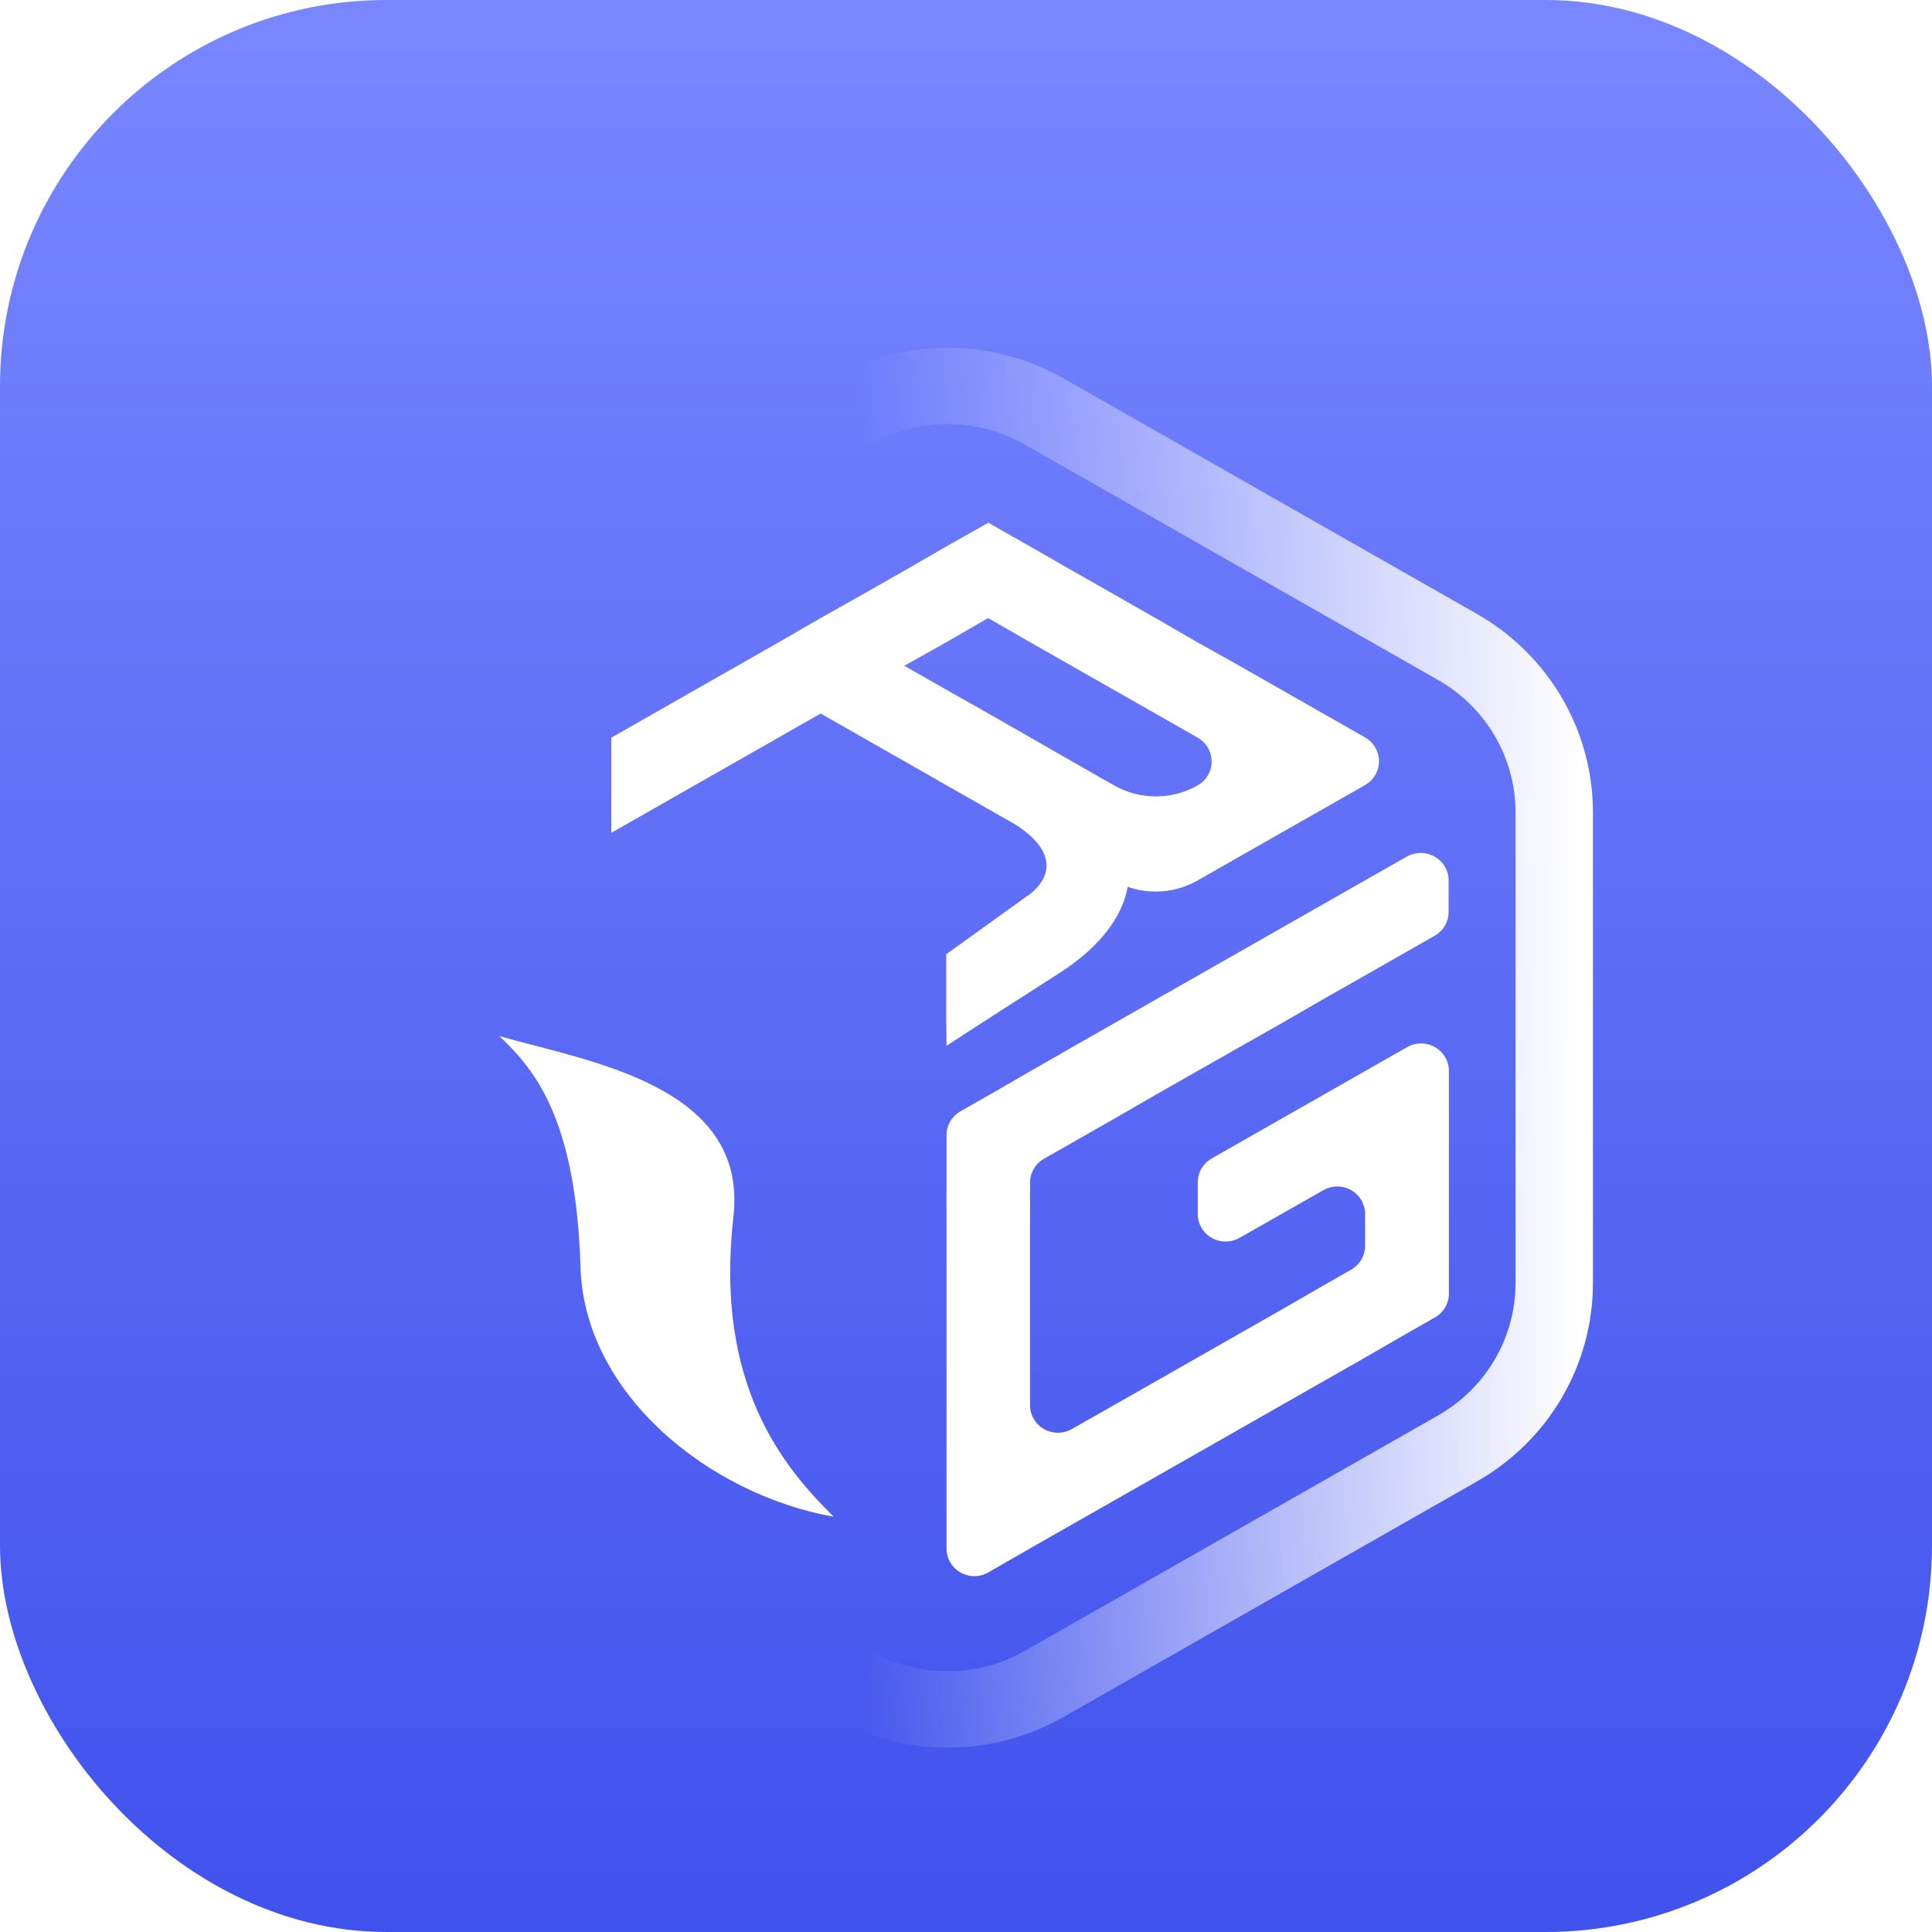 <svg width="100" height="100" viewBox="0 0 100 100" fill="none" xmlns="http://www.w3.org/2000/svg">
<rect width="100" height="100" rx="20" fill="url(#paint0_linear_4791_122575)"/>
<g filter="url(#filter0_d_4791_122575)">
<path d="M72.814 40.338L70.645 41.572L68.48 42.806L66.311 44.041L64.146 45.275L61.978 46.509L59.809 47.744L57.644 48.978L55.478 50.212L53.326 51.447L51.157 52.7L49.713 53.521C49.494 53.646 49.312 53.826 49.185 54.042C49.059 54.259 48.992 54.505 48.992 54.755V76.158C48.992 76.408 49.059 76.653 49.185 76.869C49.312 77.085 49.494 77.265 49.713 77.389C49.932 77.514 50.181 77.58 50.434 77.58C50.687 77.58 50.935 77.514 51.154 77.389L53.326 76.139L55.491 74.905L57.66 73.671L59.828 72.436L61.993 71.202L64.162 69.968L66.327 68.733L68.496 67.499L70.661 66.265L72.829 65.012L74.274 64.191C74.493 64.066 74.675 63.886 74.801 63.67C74.928 63.454 74.994 63.209 74.995 62.96V51.431C74.995 51.181 74.928 50.936 74.802 50.72C74.675 50.504 74.493 50.324 74.274 50.2C74.055 50.075 73.806 50.009 73.553 50.009C73.3 50.009 73.052 50.075 72.833 50.2L70.664 51.434L68.499 52.668L66.33 53.903L64.165 55.137L62.717 55.961C62.498 56.086 62.317 56.266 62.19 56.482C62.064 56.698 61.997 56.943 61.997 57.192V58.84C61.997 59.09 62.063 59.335 62.19 59.551C62.316 59.767 62.498 59.947 62.718 60.071C62.937 60.196 63.185 60.262 63.438 60.262C63.691 60.262 63.94 60.196 64.159 60.071L66.327 58.837L68.496 57.603C68.715 57.478 68.963 57.412 69.216 57.412C69.469 57.412 69.718 57.478 69.937 57.602C70.156 57.727 70.338 57.907 70.465 58.123C70.591 58.339 70.658 58.584 70.658 58.834V60.485C70.658 60.734 70.592 60.98 70.465 61.196C70.338 61.412 70.156 61.591 69.937 61.716L68.493 62.54L66.324 63.793L64.156 65.027L61.99 66.262L59.825 67.496L57.657 68.73L55.478 69.968C55.26 70.093 55.011 70.158 54.758 70.158C54.505 70.158 54.257 70.093 54.037 69.968C53.818 69.843 53.636 69.664 53.51 69.447C53.383 69.231 53.316 68.986 53.316 68.737V57.208C53.317 56.958 53.384 56.713 53.51 56.497C53.637 56.281 53.818 56.102 54.037 55.977L55.485 55.153L57.65 53.918L59.819 52.665L61.984 51.434L64.152 50.2L66.311 48.978L68.48 47.725L70.645 46.494L72.814 45.256L74.258 44.435C74.477 44.31 74.659 44.131 74.785 43.915C74.912 43.699 74.978 43.454 74.979 43.204V41.572C74.979 41.322 74.912 41.077 74.786 40.861C74.659 40.645 74.477 40.466 74.258 40.341C74.039 40.216 73.79 40.15 73.537 40.15C73.284 40.15 73.036 40.216 72.817 40.341L72.814 40.338Z" fill="white"/>
<path d="M54.278 39.654L57.646 41.575C58.306 41.95 59.054 42.148 59.815 42.148C60.576 42.148 61.324 41.95 61.983 41.575L64.149 40.34L66.317 39.106L68.486 37.872L70.651 36.637C70.871 36.512 71.054 36.332 71.181 36.115C71.309 35.898 71.376 35.652 71.376 35.401C71.376 35.151 71.309 34.904 71.181 34.687C71.054 34.47 70.871 34.29 70.651 34.166L68.486 32.931L66.317 31.697L64.152 30.462L61.977 29.244L59.809 27.991L57.643 26.756L55.475 25.522L53.325 24.291L51.157 23.057L48.976 24.288L46.807 25.541L44.642 26.772L42.474 27.991L40.308 29.244L38.143 30.478L35.974 31.712L33.806 32.947L31.641 34.181V39.106L33.809 37.872L35.974 36.637L38.143 35.403L40.308 34.169L42.477 32.931L44.645 34.169L46.81 35.4L48.976 36.637L51.144 37.872L53.325 39.106M48.976 29.244L51.144 27.991L53.325 29.244L55.491 30.478L57.659 31.712L59.828 32.947L61.993 34.181C62.212 34.306 62.395 34.486 62.522 34.703C62.648 34.919 62.715 35.165 62.715 35.416C62.715 35.666 62.648 35.911 62.522 36.128C62.395 36.345 62.212 36.525 61.993 36.65C61.335 37.025 60.588 37.223 59.828 37.223C59.067 37.223 58.32 37.025 57.662 36.65L55.497 35.416L53.325 34.169L51.157 32.931L48.976 31.697L46.807 30.462L48.976 29.244Z" fill="white"/>
<path d="M48.976 48.524V45.391L53.103 42.425C53.103 42.425 56.246 40.557 51.738 38.198C53.081 37.209 52.154 36.478 52.154 36.478L58.288 40.144C58.288 40.144 59.558 43.352 54.77 46.409C49.982 49.467 48.992 50.134 48.992 50.134L48.976 48.524Z" fill="white"/>
<path fill-rule="evenodd" clip-rule="evenodd" d="M74.438 31.197L53.049 19.012C50.57 17.6 47.516 17.6 45.037 19.012L23.647 31.197C21.169 32.609 19.642 35.219 19.642 38.044V62.414C19.642 65.239 21.169 67.848 23.647 69.261L45.037 81.446C47.516 82.858 50.57 82.858 53.049 81.446L74.438 69.261C76.917 67.848 78.444 65.239 78.444 62.414V38.044C78.444 35.219 76.917 32.609 74.438 31.197ZM55.052 15.589C51.334 13.47 46.752 13.47 43.034 15.589L21.645 27.774C17.926 29.892 15.636 33.807 15.636 38.044V62.414C15.636 66.651 17.926 70.565 21.645 72.684L43.034 84.869C46.752 86.987 51.333 86.987 55.052 84.869L76.441 72.684C80.16 70.565 82.45 66.651 82.45 62.414V38.044C82.45 33.807 80.16 29.892 76.441 27.774L55.052 15.589Z" fill="url(#paint1_linear_4791_122575)"/>
<path d="M30.047 61.588C29.818 53.926 27.687 51.358 25.844 49.628C30.325 50.918 38.737 52.143 37.962 58.966C36.978 67.638 40.52 71.911 43.154 74.507C36.694 73.352 30.242 68.151 30.047 61.588Z" fill="white"/>
</g>
<defs>
<filter id="filter0_d_4791_122575" x="8.636" y="11" width="80.814" height="86.457" filterUnits="userSpaceOnUse" color-interpolation-filters="sRGB">
<feFlood flood-opacity="0" result="BackgroundImageFix"/>
<feColorMatrix in="SourceAlpha" type="matrix" values="0 0 0 0 0 0 0 0 0 0 0 0 0 0 0 0 0 0 127 0" result="hardAlpha"/>
<feOffset dy="4"/>
<feGaussianBlur stdDeviation="3.5"/>
<feComposite in2="hardAlpha" operator="out"/>
<feColorMatrix type="matrix" values="0 0 0 0 0 0 0 0 0 0.085 0 0 0 0 0.808 0 0 0 1 0"/>
<feBlend mode="normal" in2="BackgroundImageFix" result="effect1_dropShadow_4791_122575"/>
<feBlend mode="normal" in="SourceGraphic" in2="effect1_dropShadow_4791_122575" result="shape"/>
</filter>
<linearGradient id="paint0_linear_4791_122575" x1="50" y1="0" x2="50" y2="100" gradientUnits="userSpaceOnUse">
<stop stop-color="#7987FF"/>
<stop offset="1" stop-color="#4052EC"/>
</linearGradient>
<linearGradient id="paint1_linear_4791_122575" x1="81.697" y1="50.052" x2="44.598" y2="50.052" gradientUnits="userSpaceOnUse">
<stop stop-color="white"/>
<stop offset="1" stop-color="white" stop-opacity="0"/>
</linearGradient>
</defs>
</svg>
